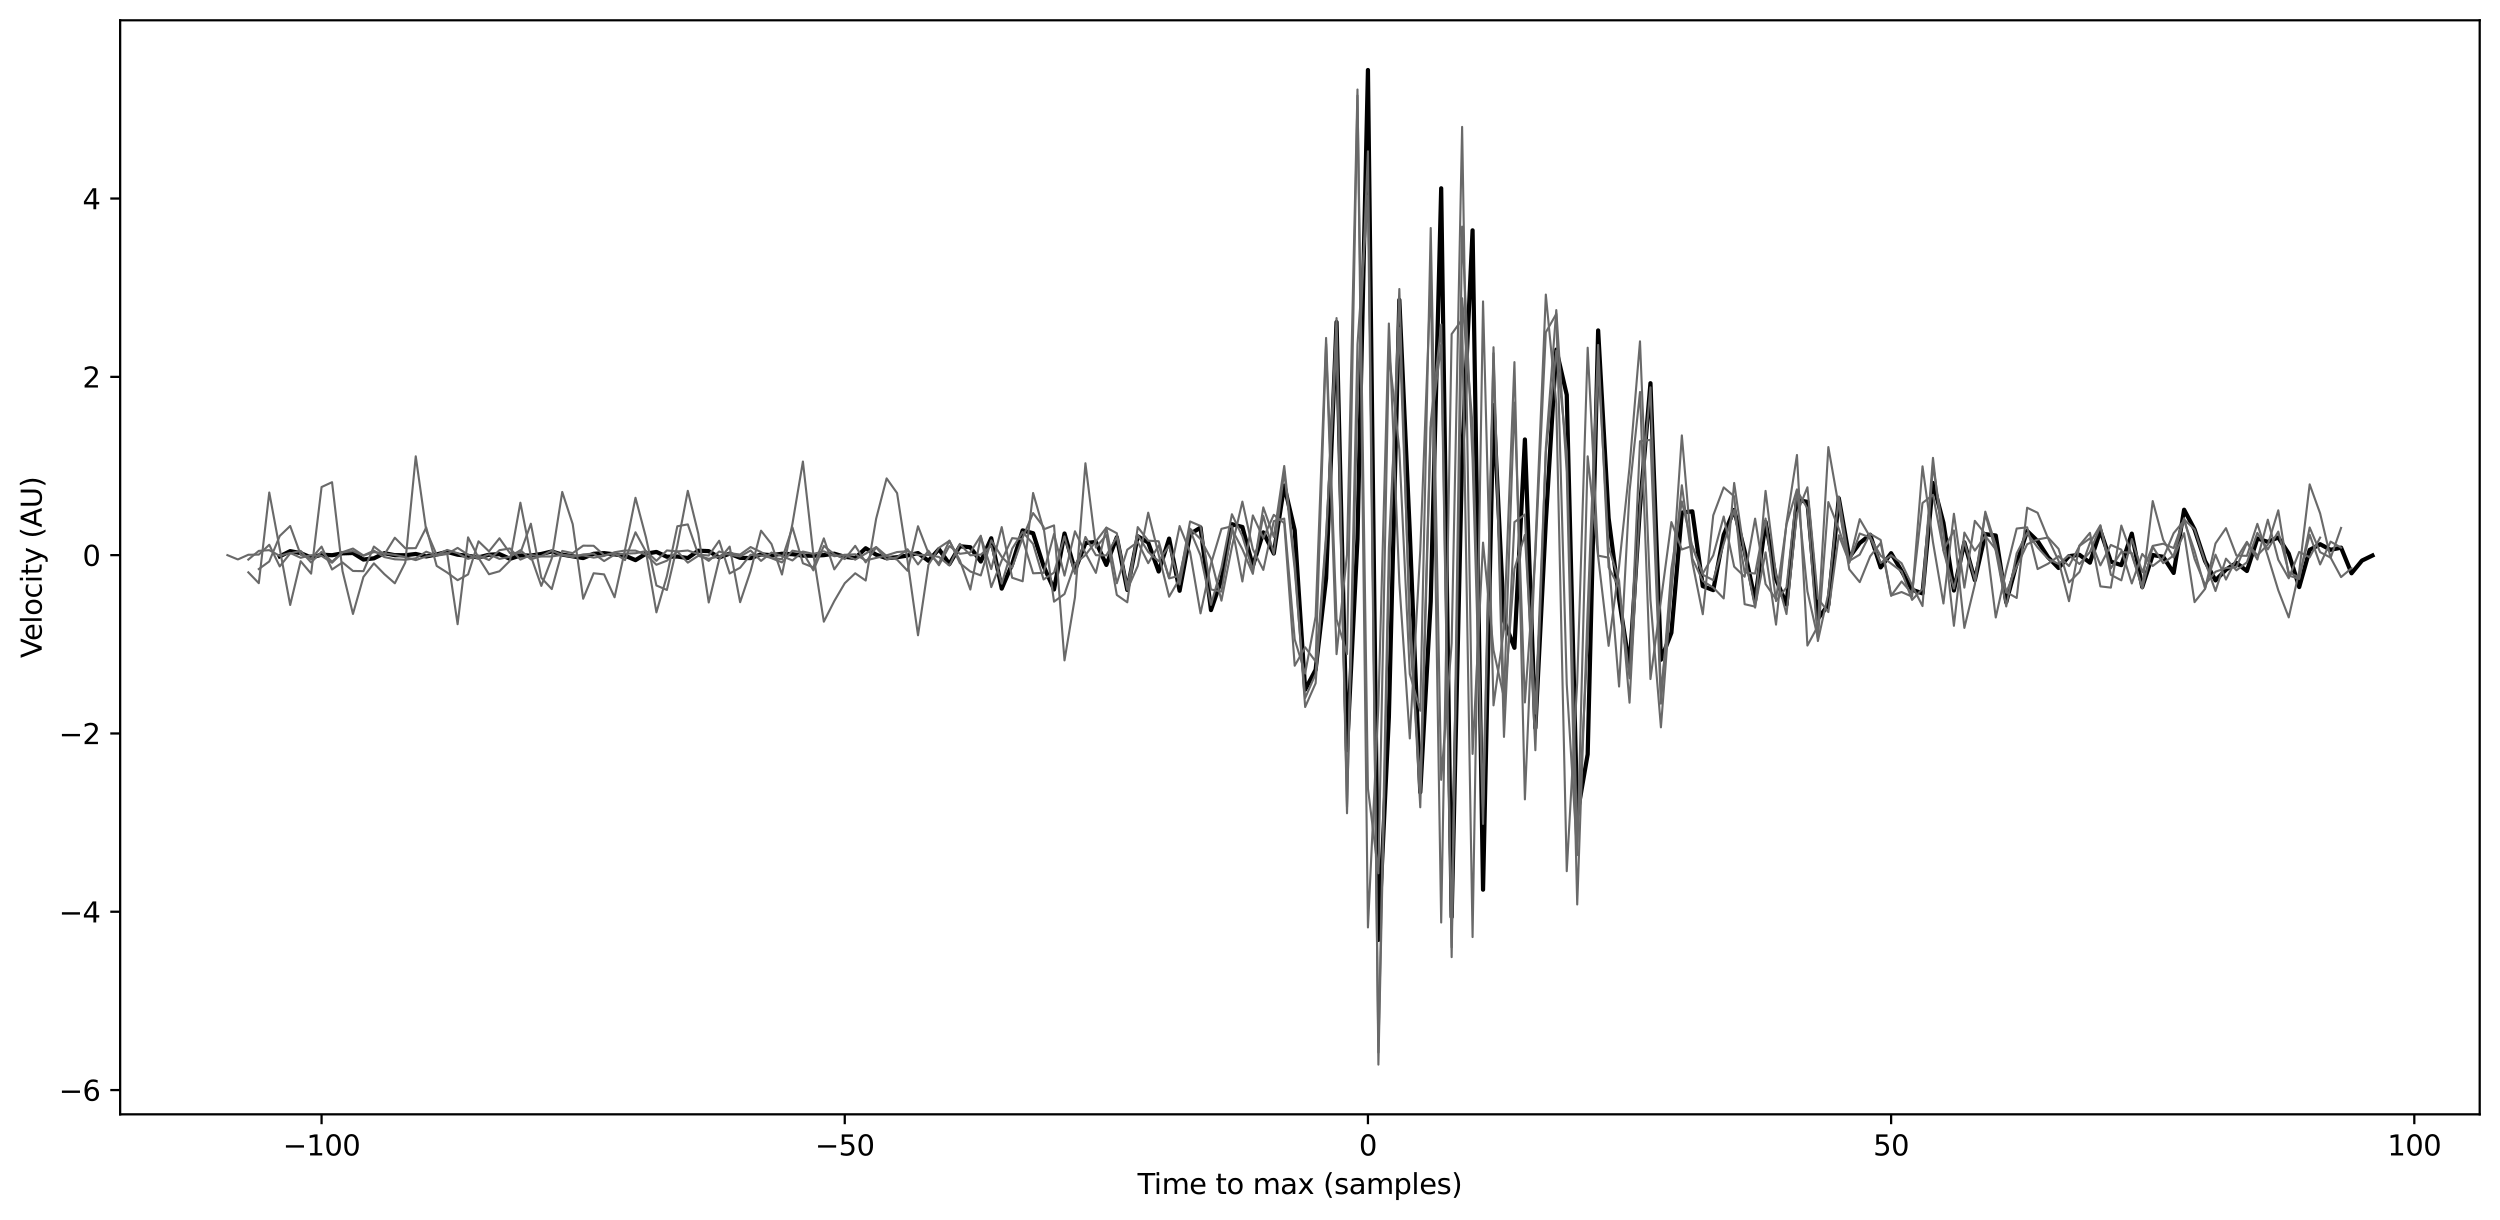 <?xml version="1.0" encoding="utf-8" standalone="no"?>
<!DOCTYPE svg PUBLIC "-//W3C//DTD SVG 1.1//EN"
  "http://www.w3.org/Graphics/SVG/1.1/DTD/svg11.dtd">
<svg xmlns:xlink="http://www.w3.org/1999/xlink" width="886.82pt" height="432.836pt" viewBox="0 0 886.82 432.836" xmlns="http://www.w3.org/2000/svg" version="1.1">
 <defs>
  <style type="text/css">*{stroke-linejoin: round; stroke-linecap: butt}</style>
 </defs>
 <g id="figure_1">
  <g id="patch_1">
   <path d="M 0 432.836 
L 886.82 432.836 
L 886.82 0 
L 0 0 
z
" style="fill: #ffffff"/>
  </g>
  <g id="axes_1">
   <g id="patch_2">
    <path d="M 42.62 395.28 
L 879.62 395.28 
L 879.62 7.2 
L 42.62 7.2 
z
" style="fill: #ffffff"/>
   </g>
   <g id="matplotlib.axis_1">
    <g id="xtick_1">
     <g id="line2d_1">
      <defs>
       <path id="m19cf20d057" d="M 0 0 
L 0 3.5 
" style="stroke: #000000; stroke-width: 0.8"/>
      </defs>
      <g>
       <use xlink:href="#m19cf20d057" x="114.072" y="395.28" style="stroke: #000000; stroke-width: 0.8"/>
      </g>
     </g>
     <g id="text_1">
      <!-- −100 -->
      <g transform="translate(100.338 409.878)scale(0.1 -0.1)">
       <defs>
        <path id="DejaVuSans-2212" d="M 678 2272 
L 4684 2272 
L 4684 1741 
L 678 1741 
L 678 2272 
z
" transform="scale(0.016)"/>
        <path id="DejaVuSans-31" d="M 794 531 
L 1825 531 
L 1825 4091 
L 703 3866 
L 703 4441 
L 1819 4666 
L 2450 4666 
L 2450 531 
L 3481 531 
L 3481 0 
L 794 0 
L 794 531 
z
" transform="scale(0.016)"/>
        <path id="DejaVuSans-30" d="M 2034 4250 
Q 1547 4250 1301 3770 
Q 1056 3291 1056 2328 
Q 1056 1369 1301 889 
Q 1547 409 2034 409 
Q 2525 409 2770 889 
Q 3016 1369 3016 2328 
Q 3016 3291 2770 3770 
Q 2525 4250 2034 4250 
z
M 2034 4750 
Q 2819 4750 3233 4129 
Q 3647 3509 3647 2328 
Q 3647 1150 3233 529 
Q 2819 -91 2034 -91 
Q 1250 -91 836 529 
Q 422 1150 422 2328 
Q 422 3509 836 4129 
Q 1250 4750 2034 4750 
z
" transform="scale(0.016)"/>
       </defs>
       <use xlink:href="#DejaVuSans-2212"/>
       <use xlink:href="#DejaVuSans-31" x="83.789"/>
       <use xlink:href="#DejaVuSans-30" x="147.412"/>
       <use xlink:href="#DejaVuSans-30" x="211.035"/>
      </g>
     </g>
    </g>
    <g id="xtick_2">
     <g id="line2d_2">
      <g>
       <use xlink:href="#m19cf20d057" x="299.659" y="395.28" style="stroke: #000000; stroke-width: 0.8"/>
      </g>
     </g>
     <g id="text_2">
      <!-- −50 -->
      <g transform="translate(289.107 409.878)scale(0.1 -0.1)">
       <defs>
        <path id="DejaVuSans-35" d="M 691 4666 
L 3169 4666 
L 3169 4134 
L 1269 4134 
L 1269 2991 
Q 1406 3038 1543 3061 
Q 1681 3084 1819 3084 
Q 2600 3084 3056 2656 
Q 3513 2228 3513 1497 
Q 3513 744 3044 326 
Q 2575 -91 1722 -91 
Q 1428 -91 1123 -41 
Q 819 9 494 109 
L 494 744 
Q 775 591 1075 516 
Q 1375 441 1709 441 
Q 2250 441 2565 725 
Q 2881 1009 2881 1497 
Q 2881 1984 2565 2268 
Q 2250 2553 1709 2553 
Q 1456 2553 1204 2497 
Q 953 2441 691 2322 
L 691 4666 
z
" transform="scale(0.016)"/>
       </defs>
       <use xlink:href="#DejaVuSans-2212"/>
       <use xlink:href="#DejaVuSans-35" x="83.789"/>
       <use xlink:href="#DejaVuSans-30" x="147.412"/>
      </g>
     </g>
    </g>
    <g id="xtick_3">
     <g id="line2d_3">
      <g>
       <use xlink:href="#m19cf20d057" x="485.247" y="395.28" style="stroke: #000000; stroke-width: 0.8"/>
      </g>
     </g>
     <g id="text_3">
      <!-- 0 -->
      <g transform="translate(482.065 409.878)scale(0.1 -0.1)">
       <use xlink:href="#DejaVuSans-30"/>
      </g>
     </g>
    </g>
    <g id="xtick_4">
     <g id="line2d_4">
      <g>
       <use xlink:href="#m19cf20d057" x="670.834" y="395.28" style="stroke: #000000; stroke-width: 0.8"/>
      </g>
     </g>
     <g id="text_4">
      <!-- 50 -->
      <g transform="translate(664.472 409.878)scale(0.1 -0.1)">
       <use xlink:href="#DejaVuSans-35"/>
       <use xlink:href="#DejaVuSans-30" x="63.623"/>
      </g>
     </g>
    </g>
    <g id="xtick_5">
     <g id="line2d_5">
      <g>
       <use xlink:href="#m19cf20d057" x="856.422" y="395.28" style="stroke: #000000; stroke-width: 0.8"/>
      </g>
     </g>
     <g id="text_5">
      <!-- 100 -->
      <g transform="translate(846.878 409.878)scale(0.1 -0.1)">
       <use xlink:href="#DejaVuSans-31"/>
       <use xlink:href="#DejaVuSans-30" x="63.623"/>
       <use xlink:href="#DejaVuSans-30" x="127.246"/>
      </g>
     </g>
    </g>
    <g id="text_6">
     <!-- Time to max (samples) -->
     <g transform="translate(403.521 423.557)scale(0.1 -0.1)">
      <defs>
       <path id="DejaVuSans-54" d="M -19 4666 
L 3928 4666 
L 3928 4134 
L 2272 4134 
L 2272 0 
L 1638 0 
L 1638 4134 
L -19 4134 
L -19 4666 
z
" transform="scale(0.016)"/>
       <path id="DejaVuSans-69" d="M 603 3500 
L 1178 3500 
L 1178 0 
L 603 0 
L 603 3500 
z
M 603 4863 
L 1178 4863 
L 1178 4134 
L 603 4134 
L 603 4863 
z
" transform="scale(0.016)"/>
       <path id="DejaVuSans-6d" d="M 3328 2828 
Q 3544 3216 3844 3400 
Q 4144 3584 4550 3584 
Q 5097 3584 5394 3201 
Q 5691 2819 5691 2113 
L 5691 0 
L 5113 0 
L 5113 2094 
Q 5113 2597 4934 2840 
Q 4756 3084 4391 3084 
Q 3944 3084 3684 2787 
Q 3425 2491 3425 1978 
L 3425 0 
L 2847 0 
L 2847 2094 
Q 2847 2600 2669 2842 
Q 2491 3084 2119 3084 
Q 1678 3084 1418 2786 
Q 1159 2488 1159 1978 
L 1159 0 
L 581 0 
L 581 3500 
L 1159 3500 
L 1159 2956 
Q 1356 3278 1631 3431 
Q 1906 3584 2284 3584 
Q 2666 3584 2933 3390 
Q 3200 3197 3328 2828 
z
" transform="scale(0.016)"/>
       <path id="DejaVuSans-65" d="M 3597 1894 
L 3597 1613 
L 953 1613 
Q 991 1019 1311 708 
Q 1631 397 2203 397 
Q 2534 397 2845 478 
Q 3156 559 3463 722 
L 3463 178 
Q 3153 47 2828 -22 
Q 2503 -91 2169 -91 
Q 1331 -91 842 396 
Q 353 884 353 1716 
Q 353 2575 817 3079 
Q 1281 3584 2069 3584 
Q 2775 3584 3186 3129 
Q 3597 2675 3597 1894 
z
M 3022 2063 
Q 3016 2534 2758 2815 
Q 2500 3097 2075 3097 
Q 1594 3097 1305 2825 
Q 1016 2553 972 2059 
L 3022 2063 
z
" transform="scale(0.016)"/>
       <path id="DejaVuSans-20" transform="scale(0.016)"/>
       <path id="DejaVuSans-74" d="M 1172 4494 
L 1172 3500 
L 2356 3500 
L 2356 3053 
L 1172 3053 
L 1172 1153 
Q 1172 725 1289 603 
Q 1406 481 1766 481 
L 2356 481 
L 2356 0 
L 1766 0 
Q 1100 0 847 248 
Q 594 497 594 1153 
L 594 3053 
L 172 3053 
L 172 3500 
L 594 3500 
L 594 4494 
L 1172 4494 
z
" transform="scale(0.016)"/>
       <path id="DejaVuSans-6f" d="M 1959 3097 
Q 1497 3097 1228 2736 
Q 959 2375 959 1747 
Q 959 1119 1226 758 
Q 1494 397 1959 397 
Q 2419 397 2687 759 
Q 2956 1122 2956 1747 
Q 2956 2369 2687 2733 
Q 2419 3097 1959 3097 
z
M 1959 3584 
Q 2709 3584 3137 3096 
Q 3566 2609 3566 1747 
Q 3566 888 3137 398 
Q 2709 -91 1959 -91 
Q 1206 -91 779 398 
Q 353 888 353 1747 
Q 353 2609 779 3096 
Q 1206 3584 1959 3584 
z
" transform="scale(0.016)"/>
       <path id="DejaVuSans-61" d="M 2194 1759 
Q 1497 1759 1228 1600 
Q 959 1441 959 1056 
Q 959 750 1161 570 
Q 1363 391 1709 391 
Q 2188 391 2477 730 
Q 2766 1069 2766 1631 
L 2766 1759 
L 2194 1759 
z
M 3341 1997 
L 3341 0 
L 2766 0 
L 2766 531 
Q 2569 213 2275 61 
Q 1981 -91 1556 -91 
Q 1019 -91 701 211 
Q 384 513 384 1019 
Q 384 1609 779 1909 
Q 1175 2209 1959 2209 
L 2766 2209 
L 2766 2266 
Q 2766 2663 2505 2880 
Q 2244 3097 1772 3097 
Q 1472 3097 1187 3025 
Q 903 2953 641 2809 
L 641 3341 
Q 956 3463 1253 3523 
Q 1550 3584 1831 3584 
Q 2591 3584 2966 3190 
Q 3341 2797 3341 1997 
z
" transform="scale(0.016)"/>
       <path id="DejaVuSans-78" d="M 3513 3500 
L 2247 1797 
L 3578 0 
L 2900 0 
L 1881 1375 
L 863 0 
L 184 0 
L 1544 1831 
L 300 3500 
L 978 3500 
L 1906 2253 
L 2834 3500 
L 3513 3500 
z
" transform="scale(0.016)"/>
       <path id="DejaVuSans-28" d="M 1984 4856 
Q 1566 4138 1362 3434 
Q 1159 2731 1159 2009 
Q 1159 1288 1364 580 
Q 1569 -128 1984 -844 
L 1484 -844 
Q 1016 -109 783 600 
Q 550 1309 550 2009 
Q 550 2706 781 3412 
Q 1013 4119 1484 4856 
L 1984 4856 
z
" transform="scale(0.016)"/>
       <path id="DejaVuSans-73" d="M 2834 3397 
L 2834 2853 
Q 2591 2978 2328 3040 
Q 2066 3103 1784 3103 
Q 1356 3103 1142 2972 
Q 928 2841 928 2578 
Q 928 2378 1081 2264 
Q 1234 2150 1697 2047 
L 1894 2003 
Q 2506 1872 2764 1633 
Q 3022 1394 3022 966 
Q 3022 478 2636 193 
Q 2250 -91 1575 -91 
Q 1294 -91 989 -36 
Q 684 19 347 128 
L 347 722 
Q 666 556 975 473 
Q 1284 391 1588 391 
Q 1994 391 2212 530 
Q 2431 669 2431 922 
Q 2431 1156 2273 1281 
Q 2116 1406 1581 1522 
L 1381 1569 
Q 847 1681 609 1914 
Q 372 2147 372 2553 
Q 372 3047 722 3315 
Q 1072 3584 1716 3584 
Q 2034 3584 2315 3537 
Q 2597 3491 2834 3397 
z
" transform="scale(0.016)"/>
       <path id="DejaVuSans-70" d="M 1159 525 
L 1159 -1331 
L 581 -1331 
L 581 3500 
L 1159 3500 
L 1159 2969 
Q 1341 3281 1617 3432 
Q 1894 3584 2278 3584 
Q 2916 3584 3314 3078 
Q 3713 2572 3713 1747 
Q 3713 922 3314 415 
Q 2916 -91 2278 -91 
Q 1894 -91 1617 61 
Q 1341 213 1159 525 
z
M 3116 1747 
Q 3116 2381 2855 2742 
Q 2594 3103 2138 3103 
Q 1681 3103 1420 2742 
Q 1159 2381 1159 1747 
Q 1159 1113 1420 752 
Q 1681 391 2138 391 
Q 2594 391 2855 752 
Q 3116 1113 3116 1747 
z
" transform="scale(0.016)"/>
       <path id="DejaVuSans-6c" d="M 603 4863 
L 1178 4863 
L 1178 0 
L 603 0 
L 603 4863 
z
" transform="scale(0.016)"/>
       <path id="DejaVuSans-29" d="M 513 4856 
L 1013 4856 
Q 1481 4119 1714 3412 
Q 1947 2706 1947 2009 
Q 1947 1309 1714 600 
Q 1481 -109 1013 -844 
L 513 -844 
Q 928 -128 1133 580 
Q 1338 1288 1338 2009 
Q 1338 2731 1133 3434 
Q 928 4138 513 4856 
z
" transform="scale(0.016)"/>
      </defs>
      <use xlink:href="#DejaVuSans-54"/>
      <use xlink:href="#DejaVuSans-69" x="57.959"/>
      <use xlink:href="#DejaVuSans-6d" x="85.742"/>
      <use xlink:href="#DejaVuSans-65" x="183.154"/>
      <use xlink:href="#DejaVuSans-20" x="244.678"/>
      <use xlink:href="#DejaVuSans-74" x="276.465"/>
      <use xlink:href="#DejaVuSans-6f" x="315.674"/>
      <use xlink:href="#DejaVuSans-20" x="376.855"/>
      <use xlink:href="#DejaVuSans-6d" x="408.643"/>
      <use xlink:href="#DejaVuSans-61" x="506.055"/>
      <use xlink:href="#DejaVuSans-78" x="567.334"/>
      <use xlink:href="#DejaVuSans-20" x="626.514"/>
      <use xlink:href="#DejaVuSans-28" x="658.301"/>
      <use xlink:href="#DejaVuSans-73" x="697.314"/>
      <use xlink:href="#DejaVuSans-61" x="749.414"/>
      <use xlink:href="#DejaVuSans-6d" x="810.693"/>
      <use xlink:href="#DejaVuSans-70" x="908.105"/>
      <use xlink:href="#DejaVuSans-6c" x="971.582"/>
      <use xlink:href="#DejaVuSans-65" x="999.365"/>
      <use xlink:href="#DejaVuSans-73" x="1060.889"/>
      <use xlink:href="#DejaVuSans-29" x="1112.988"/>
     </g>
    </g>
   </g>
   <g id="matplotlib.axis_2">
    <g id="ytick_1">
     <g id="line2d_6">
      <defs>
       <path id="m1be5ed57de" d="M 0 0 
L -3.5 0 
" style="stroke: #000000; stroke-width: 0.8"/>
      </defs>
      <g>
       <use xlink:href="#m1be5ed57de" x="42.62" y="386.673" style="stroke: #000000; stroke-width: 0.8"/>
      </g>
     </g>
     <g id="text_7">
      <!-- −6 -->
      <g transform="translate(20.878 390.472)scale(0.1 -0.1)">
       <defs>
        <path id="DejaVuSans-36" d="M 2113 2584 
Q 1688 2584 1439 2293 
Q 1191 2003 1191 1497 
Q 1191 994 1439 701 
Q 1688 409 2113 409 
Q 2538 409 2786 701 
Q 3034 994 3034 1497 
Q 3034 2003 2786 2293 
Q 2538 2584 2113 2584 
z
M 3366 4563 
L 3366 3988 
Q 3128 4100 2886 4159 
Q 2644 4219 2406 4219 
Q 1781 4219 1451 3797 
Q 1122 3375 1075 2522 
Q 1259 2794 1537 2939 
Q 1816 3084 2150 3084 
Q 2853 3084 3261 2657 
Q 3669 2231 3669 1497 
Q 3669 778 3244 343 
Q 2819 -91 2113 -91 
Q 1303 -91 875 529 
Q 447 1150 447 2328 
Q 447 3434 972 4092 
Q 1497 4750 2381 4750 
Q 2619 4750 2861 4703 
Q 3103 4656 3366 4563 
z
" transform="scale(0.016)"/>
       </defs>
       <use xlink:href="#DejaVuSans-2212"/>
       <use xlink:href="#DejaVuSans-36" x="83.789"/>
      </g>
     </g>
    </g>
    <g id="ytick_2">
     <g id="line2d_7">
      <g>
       <use xlink:href="#m1be5ed57de" x="42.62" y="323.425" style="stroke: #000000; stroke-width: 0.8"/>
      </g>
     </g>
     <g id="text_8">
      <!-- −4 -->
      <g transform="translate(20.878 327.224)scale(0.1 -0.1)">
       <defs>
        <path id="DejaVuSans-34" d="M 2419 4116 
L 825 1625 
L 2419 1625 
L 2419 4116 
z
M 2253 4666 
L 3047 4666 
L 3047 1625 
L 3713 1625 
L 3713 1100 
L 3047 1100 
L 3047 0 
L 2419 0 
L 2419 1100 
L 313 1100 
L 313 1709 
L 2253 4666 
z
" transform="scale(0.016)"/>
       </defs>
       <use xlink:href="#DejaVuSans-2212"/>
       <use xlink:href="#DejaVuSans-34" x="83.789"/>
      </g>
     </g>
    </g>
    <g id="ytick_3">
     <g id="line2d_8">
      <g>
       <use xlink:href="#m1be5ed57de" x="42.62" y="260.177" style="stroke: #000000; stroke-width: 0.8"/>
      </g>
     </g>
     <g id="text_9">
      <!-- −2 -->
      <g transform="translate(20.878 263.976)scale(0.1 -0.1)">
       <defs>
        <path id="DejaVuSans-32" d="M 1228 531 
L 3431 531 
L 3431 0 
L 469 0 
L 469 531 
Q 828 903 1448 1529 
Q 2069 2156 2228 2338 
Q 2531 2678 2651 2914 
Q 2772 3150 2772 3378 
Q 2772 3750 2511 3984 
Q 2250 4219 1831 4219 
Q 1534 4219 1204 4116 
Q 875 4013 500 3803 
L 500 4441 
Q 881 4594 1212 4672 
Q 1544 4750 1819 4750 
Q 2544 4750 2975 4387 
Q 3406 4025 3406 3419 
Q 3406 3131 3298 2873 
Q 3191 2616 2906 2266 
Q 2828 2175 2409 1742 
Q 1991 1309 1228 531 
z
" transform="scale(0.016)"/>
       </defs>
       <use xlink:href="#DejaVuSans-2212"/>
       <use xlink:href="#DejaVuSans-32" x="83.789"/>
      </g>
     </g>
    </g>
    <g id="ytick_4">
     <g id="line2d_9">
      <g>
       <use xlink:href="#m1be5ed57de" x="42.62" y="196.929" style="stroke: #000000; stroke-width: 0.8"/>
      </g>
     </g>
     <g id="text_10">
      <!-- 0 -->
      <g transform="translate(29.258 200.728)scale(0.1 -0.1)">
       <use xlink:href="#DejaVuSans-30"/>
      </g>
     </g>
    </g>
    <g id="ytick_5">
     <g id="line2d_10">
      <g>
       <use xlink:href="#m1be5ed57de" x="42.62" y="133.681" style="stroke: #000000; stroke-width: 0.8"/>
      </g>
     </g>
     <g id="text_11">
      <!-- 2 -->
      <g transform="translate(29.258 137.48)scale(0.1 -0.1)">
       <use xlink:href="#DejaVuSans-32"/>
      </g>
     </g>
    </g>
    <g id="ytick_6">
     <g id="line2d_11">
      <g>
       <use xlink:href="#m1be5ed57de" x="42.62" y="70.433" style="stroke: #000000; stroke-width: 0.8"/>
      </g>
     </g>
     <g id="text_12">
      <!-- 4 -->
      <g transform="translate(29.258 74.232)scale(0.1 -0.1)">
       <use xlink:href="#DejaVuSans-34"/>
      </g>
     </g>
    </g>
    <g id="text_13">
     <!-- Velocity (AU) -->
     <g transform="translate(14.798 233.426)rotate(-90)scale(0.1 -0.1)">
      <defs>
       <path id="DejaVuSans-56" d="M 1831 0 
L 50 4666 
L 709 4666 
L 2188 738 
L 3669 4666 
L 4325 4666 
L 2547 0 
L 1831 0 
z
" transform="scale(0.016)"/>
       <path id="DejaVuSans-63" d="M 3122 3366 
L 3122 2828 
Q 2878 2963 2633 3030 
Q 2388 3097 2138 3097 
Q 1578 3097 1268 2742 
Q 959 2388 959 1747 
Q 959 1106 1268 751 
Q 1578 397 2138 397 
Q 2388 397 2633 464 
Q 2878 531 3122 666 
L 3122 134 
Q 2881 22 2623 -34 
Q 2366 -91 2075 -91 
Q 1284 -91 818 406 
Q 353 903 353 1747 
Q 353 2603 823 3093 
Q 1294 3584 2113 3584 
Q 2378 3584 2631 3529 
Q 2884 3475 3122 3366 
z
" transform="scale(0.016)"/>
       <path id="DejaVuSans-79" d="M 2059 -325 
Q 1816 -950 1584 -1140 
Q 1353 -1331 966 -1331 
L 506 -1331 
L 506 -850 
L 844 -850 
Q 1081 -850 1212 -737 
Q 1344 -625 1503 -206 
L 1606 56 
L 191 3500 
L 800 3500 
L 1894 763 
L 2988 3500 
L 3597 3500 
L 2059 -325 
z
" transform="scale(0.016)"/>
       <path id="DejaVuSans-41" d="M 2188 4044 
L 1331 1722 
L 3047 1722 
L 2188 4044 
z
M 1831 4666 
L 2547 4666 
L 4325 0 
L 3669 0 
L 3244 1197 
L 1141 1197 
L 716 0 
L 50 0 
L 1831 4666 
z
" transform="scale(0.016)"/>
       <path id="DejaVuSans-55" d="M 556 4666 
L 1191 4666 
L 1191 1831 
Q 1191 1081 1462 751 
Q 1734 422 2344 422 
Q 2950 422 3222 751 
Q 3494 1081 3494 1831 
L 3494 4666 
L 4128 4666 
L 4128 1753 
Q 4128 841 3676 375 
Q 3225 -91 2344 -91 
Q 1459 -91 1007 375 
Q 556 841 556 1753 
L 556 4666 
z
" transform="scale(0.016)"/>
      </defs>
      <use xlink:href="#DejaVuSans-56"/>
      <use xlink:href="#DejaVuSans-65" x="60.658"/>
      <use xlink:href="#DejaVuSans-6c" x="122.182"/>
      <use xlink:href="#DejaVuSans-6f" x="149.965"/>
      <use xlink:href="#DejaVuSans-63" x="211.146"/>
      <use xlink:href="#DejaVuSans-69" x="266.127"/>
      <use xlink:href="#DejaVuSans-74" x="293.91"/>
      <use xlink:href="#DejaVuSans-79" x="333.119"/>
      <use xlink:href="#DejaVuSans-20" x="392.299"/>
      <use xlink:href="#DejaVuSans-28" x="424.086"/>
      <use xlink:href="#DejaVuSans-41" x="463.1"/>
      <use xlink:href="#DejaVuSans-55" x="531.508"/>
      <use xlink:href="#DejaVuSans-29" x="604.701"/>
     </g>
    </g>
   </g>
   <g id="line2d_12">
    <path d="M 99.225 197.36 
L 102.936 195.506 
L 106.648 196.203 
L 110.36 197.78 
L 114.072 196.754 
L 117.783 196.955 
L 121.495 196.281 
L 125.207 196.16 
L 128.919 198.487 
L 132.63 198.056 
L 136.342 196.225 
L 140.054 196.941 
L 143.766 196.96 
L 147.477 196.507 
L 151.189 197.386 
L 154.901 196.665 
L 158.613 195.76 
L 162.324 196.768 
L 166.036 197.177 
L 169.748 197.722 
L 173.46 196.785 
L 177.171 196.566 
L 180.883 198.234 
L 184.595 197.034 
L 188.307 197.082 
L 192.018 196.508 
L 195.73 195.628 
L 199.442 196.725 
L 206.865 197.965 
L 210.577 196.45 
L 214.289 196.209 
L 221.712 197.111 
L 225.424 198.691 
L 229.136 196.423 
L 232.848 195.785 
L 236.559 197.496 
L 240.271 197.422 
L 243.983 197.958 
L 247.695 195.356 
L 251.406 195.5 
L 255.118 197.746 
L 258.83 196.395 
L 262.542 197.873 
L 266.253 197.977 
L 269.965 196.658 
L 273.677 196.949 
L 277.389 196.433 
L 281.1 196.592 
L 284.812 197.095 
L 288.524 197.129 
L 292.236 196.921 
L 295.947 196.414 
L 299.659 197.527 
L 303.371 197.942 
L 307.083 194.482 
L 310.794 196.766 
L 314.506 198.007 
L 318.218 197.666 
L 321.93 197.057 
L 325.641 196.186 
L 329.353 198.938 
L 333.065 194.817 
L 336.777 200.076 
L 340.488 193.773 
L 344.2 194.123 
L 347.912 199.19 
L 351.624 190.942 
L 355.335 208.793 
L 359.047 200.087 
L 362.759 188.149 
L 366.471 189.156 
L 370.182 200.785 
L 373.894 209.109 
L 377.606 189.256 
L 381.318 202.33 
L 385.029 192.64 
L 388.741 192.244 
L 392.453 200.383 
L 396.165 190.582 
L 399.876 209.255 
L 403.588 190.232 
L 407.3 192.442 
L 411.012 202.719 
L 414.723 191.068 
L 418.435 209.557 
L 422.147 189.451 
L 425.859 187.145 
L 429.57 216.409 
L 433.282 205.637 
L 436.994 185.939 
L 440.706 186.937 
L 444.417 200.798 
L 448.129 188.853 
L 451.841 196.341 
L 455.553 172.245 
L 459.264 188.123 
L 462.976 244.644 
L 466.688 237.576 
L 470.4 205.193 
L 474.111 114.242 
L 477.823 266.134 
L 481.535 191.174 
L 485.247 24.84 
L 488.958 333.412 
L 492.67 254.392 
L 496.382 106.396 
L 500.094 189.01 
L 503.805 281.032 
L 507.517 213.369 
L 511.229 66.801 
L 514.941 325.263 
L 518.652 162.117 
L 522.364 81.716 
L 526.076 315.585 
L 529.788 143.724 
L 533.499 220.157 
L 537.211 229.785 
L 540.923 155.898 
L 544.635 258.186 
L 548.346 185.047 
L 552.058 124.024 
L 555.77 140.083 
L 559.482 289.022 
L 563.193 267.568 
L 566.905 117.222 
L 570.617 183.769 
L 574.329 212.542 
L 578.04 236.541 
L 581.752 179.895 
L 585.464 135.944 
L 589.176 234.022 
L 592.887 224.458 
L 596.599 181.821 
L 600.311 181.396 
L 604.023 207.914 
L 607.735 209.332 
L 611.446 189.733 
L 615.158 180.894 
L 618.87 195.51 
L 622.582 212.93 
L 626.293 185.148 
L 630.005 205.426 
L 633.717 214.451 
L 637.429 177.297 
L 641.14 178.026 
L 644.852 219.495 
L 648.564 214.542 
L 652.276 176.744 
L 655.987 197.721 
L 659.699 192.643 
L 663.411 189.687 
L 667.123 201.27 
L 670.834 196.235 
L 674.546 202.516 
L 678.258 209.184 
L 681.97 210.487 
L 685.681 171.341 
L 689.393 185.452 
L 693.105 209.46 
L 696.817 192.417 
L 700.528 205.773 
L 704.24 189.471 
L 707.952 189.964 
L 711.664 213.634 
L 715.375 199.856 
L 719.087 188.344 
L 722.799 191.928 
L 726.511 197.649 
L 730.222 201.471 
L 733.934 197.287 
L 737.646 196.808 
L 741.358 199.587 
L 745.069 188.229 
L 748.781 199.226 
L 752.493 200.465 
L 756.205 189.303 
L 759.916 208.244 
L 763.628 196.884 
L 767.34 197.504 
L 771.052 203.237 
L 774.763 180.82 
L 778.475 187.81 
L 782.187 199.004 
L 785.899 205.887 
L 789.61 202.086 
L 793.322 199.663 
L 797.034 202.538 
L 800.746 191 
L 804.457 192.221 
L 808.169 190.643 
L 811.881 196.396 
L 815.593 208.235 
L 819.304 195.085 
L 823.016 193.045 
L 826.728 195.035 
L 830.44 194.269 
L 834.151 203.354 
L 837.863 198.852 
L 841.575 197.054 
L 841.575 197.054 
" clip-path="url(#pae19ff070f)" style="fill: none; stroke: #000000; stroke-width: 1.5; stroke-linecap: square"/>
   </g>
   <g id="line2d_13">
    <path d="M 91.801 201.86 
L 95.513 199.163 
L 99.225 190.129 
L 102.936 186.579 
L 106.648 196.765 
L 110.36 198.188 
L 114.072 193.893 
L 117.783 202.015 
L 121.495 199.506 
L 125.207 202.534 
L 128.919 202.603 
L 132.63 193.881 
L 136.342 196.713 
L 140.054 190.749 
L 143.766 194.481 
L 147.477 194.442 
L 151.189 187.144 
L 154.901 200.742 
L 158.613 203.091 
L 162.324 205.807 
L 166.036 203.767 
L 169.748 192.011 
L 173.46 195.585 
L 177.171 190.939 
L 180.883 196.198 
L 184.595 196.144 
L 188.307 185.78 
L 192.018 204.945 
L 195.73 208.962 
L 199.442 195.435 
L 203.154 196.21 
L 206.865 193.564 
L 210.577 193.604 
L 214.289 196.945 
L 218.001 196.284 
L 221.712 198.679 
L 225.424 188.824 
L 229.136 195.691 
L 232.848 217.214 
L 236.559 204.391 
L 240.271 186.675 
L 243.983 186.017 
L 247.695 196.73 
L 251.406 197.072 
L 255.118 191.803 
L 258.83 203.43 
L 262.542 201.38 
L 266.253 196.764 
L 269.965 197.048 
L 273.677 197.914 
L 277.389 198.37 
L 281.1 187.06 
L 284.812 199.805 
L 288.524 201.276 
L 292.236 190.981 
L 295.947 201.97 
L 299.659 196.834 
L 303.371 198.511 
L 307.083 196.388 
L 310.794 194.04 
L 314.506 197.227 
L 318.218 198.521 
L 321.93 202.474 
L 325.641 186.675 
L 329.353 196.255 
L 333.065 199.845 
L 336.777 191.779 
L 340.488 199.774 
L 344.2 202.724 
L 347.912 204.12 
L 351.624 191.68 
L 355.335 197.529 
L 359.047 201.314 
L 362.759 190.763 
L 366.471 181.997 
L 370.182 186.91 
L 373.894 213.43 
L 377.606 210.716 
L 381.318 199.964 
L 385.029 196.91 
L 392.453 187.163 
L 396.165 189.149 
L 399.876 209.217 
L 403.588 200.755 
L 407.3 181.863 
L 414.723 211.667 
L 418.435 205.289 
L 422.147 184.974 
L 425.859 186.57 
L 429.57 209.097 
L 433.282 209.841 
L 436.994 187.736 
L 440.706 194.815 
L 444.417 203.556 
L 448.129 179.985 
L 451.841 190.458 
L 455.553 165.303 
L 459.264 199.597 
L 462.976 250.795 
L 466.688 242.368 
L 470.4 191.379 
L 474.111 112.834 
L 477.823 286.217 
L 481.535 141.908 
L 485.247 53.677 
L 488.958 377.64 
L 492.67 205.702 
L 496.382 102.522 
L 500.094 225.197 
L 503.805 277.967 
L 507.517 149.947 
L 511.229 115.102 
L 514.941 339.515 
L 518.652 105.801 
L 522.364 150.838 
L 526.076 286.327 
L 529.788 123.18 
L 533.499 250.784 
L 537.211 201.805 
L 540.923 189.764 
L 544.635 253.107 
L 548.346 160.487 
L 552.058 124.428 
L 555.77 160.143 
L 559.482 298.555 
L 563.193 227.511 
L 566.905 128.691 
L 570.617 194.126 
L 574.329 205.976 
L 578.04 249.261 
L 581.752 179.43 
L 585.464 137.404 
L 589.176 245.889 
L 592.887 209.346 
L 596.599 154.452 
L 600.311 198.111 
L 604.023 206.096 
L 607.735 208.424 
L 611.446 212.278 
L 615.158 171.32 
L 618.87 196.963 
L 622.582 215.532 
L 626.293 174.136 
L 630.005 204.106 
L 633.717 217.817 
L 637.429 182.107 
L 641.14 172.857 
L 644.852 212.286 
L 648.564 217.116 
L 652.276 189.888 
L 655.987 199.379 
L 659.699 184.153 
L 663.411 190.521 
L 667.123 199.676 
L 670.834 196.95 
L 674.546 199.797 
L 678.258 207.648 
L 681.97 214.985 
L 685.681 165.117 
L 689.393 188.953 
L 693.105 221.986 
L 696.817 188.925 
L 700.528 195.321 
L 704.24 190.159 
L 707.952 194.914 
L 711.664 210.198 
L 715.375 200.971 
L 719.087 193.062 
L 722.799 191.377 
L 726.511 190.658 
L 730.222 194.691 
L 733.934 206.603 
L 737.646 202.893 
L 741.358 192.598 
L 745.069 186.32 
L 748.781 203.906 
L 752.493 205.866 
L 756.205 191.232 
L 759.916 202.949 
L 763.628 193.636 
L 767.34 192.869 
L 771.052 194.42 
L 774.763 183.848 
L 778.475 198.269 
L 782.187 207.471 
L 785.899 202.806 
L 789.61 201.503 
L 793.322 201.19 
L 797.034 192.608 
L 800.746 196.99 
L 804.457 193.207 
L 808.169 181.028 
L 811.881 204.147 
L 815.593 205.353 
L 819.304 187.115 
L 823.016 195.867 
L 826.728 197.799 
L 830.44 204.708 
L 834.151 201.56 
L 834.151 201.56 
" clip-path="url(#pae19ff070f)" style="fill: none; stroke: #696969; stroke-width: 0.75; stroke-linecap: square"/>
   </g>
   <g id="line2d_14">
    <path d="M 88.089 203.026 
L 91.801 206.869 
L 95.513 174.705 
L 102.936 214.6 
L 106.648 199.074 
L 110.36 203.488 
L 114.072 172.761 
L 117.783 171.052 
L 121.495 202.552 
L 125.207 217.778 
L 128.919 204.661 
L 132.63 199.844 
L 136.342 203.658 
L 140.054 206.908 
L 143.766 199.561 
L 147.477 161.87 
L 151.189 188.185 
L 154.901 196.89 
L 158.613 196.163 
L 162.324 221.418 
L 166.036 190.622 
L 169.748 197.867 
L 173.46 203.698 
L 177.171 202.642 
L 180.883 198.942 
L 184.595 178.33 
L 188.307 197.269 
L 192.018 207.837 
L 195.73 198.073 
L 199.442 174.516 
L 203.154 185.926 
L 206.865 212.382 
L 210.577 203.354 
L 214.289 203.75 
L 218.001 211.873 
L 221.712 195.041 
L 225.424 176.585 
L 229.136 190.619 
L 232.848 207.688 
L 236.559 209.276 
L 240.271 193.499 
L 243.983 174.113 
L 247.695 189.264 
L 251.406 213.715 
L 255.118 198.401 
L 258.83 193.897 
L 262.542 213.613 
L 266.253 202.57 
L 269.965 188.247 
L 273.677 192.992 
L 277.389 203.792 
L 281.1 185.798 
L 284.812 163.72 
L 288.524 196.781 
L 292.236 220.52 
L 295.947 213.208 
L 299.659 206.884 
L 303.371 203.356 
L 307.083 205.934 
L 310.794 183.993 
L 314.506 169.7 
L 318.218 174.908 
L 321.93 198.951 
L 325.641 225.346 
L 329.353 200.339 
L 333.065 194.329 
L 336.777 191.84 
L 340.488 198.768 
L 344.2 209.127 
L 347.912 190.405 
L 351.624 201.869 
L 355.335 186.977 
L 359.047 204.943 
L 362.759 206.193 
L 366.471 174.88 
L 370.182 187.799 
L 373.894 186.375 
L 377.606 234.256 
L 381.318 211.915 
L 385.029 164.332 
L 388.741 194.211 
L 392.453 189.816 
L 396.165 211.048 
L 399.876 213.656 
L 403.588 186.979 
L 407.3 191.796 
L 411.012 192.005 
L 414.723 205.172 
L 418.435 204.209 
L 422.147 187.528 
L 425.859 191.224 
L 429.57 198.228 
L 433.282 213.065 
L 436.994 193.976 
L 440.706 177.945 
L 444.417 194.841 
L 448.129 202.166 
L 451.841 184.858 
L 455.553 183.965 
L 459.264 226.809 
L 462.976 238.908 
L 466.688 218.713 
L 470.4 119.882 
L 474.111 219.663 
L 477.823 232.009 
L 481.535 33.897 
L 485.247 279.706 
L 488.958 309.773 
L 492.67 124.842 
L 496.382 159.501 
L 500.094 239.077 
L 503.805 252.122 
L 507.517 80.886 
L 511.229 276.621 
L 514.941 228.225 
L 518.652 45.019 
L 522.364 267.429 
L 526.076 192.482 
L 529.788 230.597 
L 533.499 247.472 
L 537.211 142.82 
L 540.923 249.179 
L 544.635 196.854 
L 548.346 117.874 
L 552.058 111.368 
L 555.77 242.742 
L 559.482 303.321 
L 563.193 161.874 
L 566.905 197.445 
L 570.617 229.093 
L 574.329 200.917 
L 578.04 165.743 
L 581.752 121.087 
L 585.464 212.752 
L 589.176 258.008 
L 592.887 209.015 
L 596.599 172.14 
L 600.311 199.362 
L 604.023 217.882 
L 607.735 182.82 
L 611.446 172.9 
L 615.158 176.06 
L 618.87 214.328 
L 622.582 215.185 
L 626.293 195.943 
L 630.005 221.571 
L 633.717 185.451 
L 637.429 161.399 
L 641.14 228.992 
L 644.852 222.08 
L 648.564 158.587 
L 652.276 179.692 
L 655.987 201.953 
L 659.699 206.501 
L 663.411 197.32 
L 667.123 192.613 
L 670.834 211.313 
L 674.546 206.262 
L 678.258 210.544 
L 681.97 178.425 
L 685.681 175.533 
L 689.393 195.124 
L 693.105 188.158 
L 696.817 222.727 
L 700.528 207.336 
L 704.24 181.504 
L 707.952 193.445 
L 711.664 209.993 
L 715.375 212.116 
L 719.087 180.107 
L 722.799 181.898 
L 726.511 190.998 
L 730.222 198.902 
L 733.934 213.254 
L 737.646 193.481 
L 741.358 189.015 
L 745.069 208.009 
L 748.781 208.442 
L 752.493 186.438 
L 756.205 196.929 
L 759.916 208.258 
L 763.628 177.746 
L 767.34 191.504 
L 771.052 197.788 
L 774.763 189.136 
L 778.475 213.591 
L 782.187 208.91 
L 785.899 192.775 
L 789.61 187.352 
L 793.322 197.061 
L 797.034 197.175 
L 800.746 185.823 
L 804.457 197.265 
L 808.169 209.387 
L 811.881 219.007 
L 815.593 202.702 
L 819.304 171.822 
L 823.016 182.118 
L 826.728 197.89 
L 830.44 187.268 
L 830.44 187.268 
" clip-path="url(#pae19ff070f)" style="fill: none; stroke: #696969; stroke-width: 0.75; stroke-linecap: square"/>
   </g>
   <g id="line2d_15">
    <path d="M 80.666 196.918 
L 84.378 198.452 
L 88.089 196.785 
L 91.801 196.734 
L 95.513 193.251 
L 99.225 200.926 
L 102.936 196.315 
L 106.648 195.416 
L 110.36 199.515 
L 114.072 195.736 
L 117.783 199.255 
L 121.495 195.868 
L 125.207 194.588 
L 128.919 197.042 
L 132.63 195.325 
L 136.342 197.609 
L 140.054 198.396 
L 143.766 198.556 
L 147.477 198.038 
L 151.189 195.699 
L 154.901 197.089 
L 158.613 196.532 
L 162.324 194.342 
L 166.036 196.787 
L 169.748 198.151 
L 173.46 196.63 
L 177.171 198.256 
L 180.883 197.508 
L 184.595 195.167 
L 188.307 198.421 
L 192.018 197.232 
L 195.73 195.314 
L 199.442 196.917 
L 203.154 197.592 
L 206.865 196.665 
L 210.577 196.378 
L 214.289 199.023 
L 218.001 196.739 
L 221.712 196.375 
L 225.424 196.244 
L 229.136 195.478 
L 232.848 198.935 
L 236.559 195.258 
L 240.271 195.62 
L 243.983 199.593 
L 247.695 197.164 
L 251.406 198.227 
L 255.118 197.383 
L 258.83 196.22 
L 262.542 196.709 
L 266.253 194.049 
L 269.965 195.853 
L 273.677 197.996 
L 277.389 199.501 
L 281.1 195.339 
L 284.812 195.975 
L 288.524 202.323 
L 292.236 193.634 
L 295.947 196.614 
L 299.659 198.318 
L 303.371 193.628 
L 307.083 199.484 
L 310.794 194.211 
L 314.506 198.454 
L 318.218 197.705 
L 321.93 194.842 
L 325.641 200.218 
L 329.353 195.365 
L 333.065 200.51 
L 336.777 193.708 
L 340.488 196.451 
L 344.2 195.947 
L 347.912 190.04 
L 351.624 208.266 
L 355.335 198.802 
L 359.047 190.885 
L 362.759 191.307 
L 366.471 203.364 
L 370.182 203.201 
L 373.894 189.399 
L 377.606 204.174 
L 381.318 188.467 
L 385.029 196.181 
L 388.741 203.218 
L 392.453 187.205 
L 396.165 206.904 
L 399.876 194.997 
L 403.588 192.223 
L 407.3 199.781 
L 411.012 193.509 
L 414.723 205.056 
L 418.435 186.611 
L 422.147 195.843 
L 425.859 217.583 
L 429.57 199.985 
L 433.282 187.59 
L 436.994 186.672 
L 440.706 206.263 
L 444.417 182.835 
L 448.129 190.875 
L 451.841 182.629 
L 455.553 185.597 
L 459.264 236.149 
L 462.976 229.613 
L 466.688 234.658 
L 470.4 122.024 
L 474.111 232.04 
L 477.823 196.712 
L 481.535 31.762 
L 485.247 328.986 
L 488.958 250.299 
L 492.67 114.762 
L 496.382 206.663 
L 500.094 261.941 
L 503.805 195.307 
L 507.517 98.416 
L 511.229 327.239 
L 514.941 118.504 
L 518.652 113.312 
L 522.364 332.395 
L 526.076 106.924 
L 529.788 250.206 
L 533.499 223.124 
L 537.211 128.462 
L 540.923 283.559 
L 548.346 104.494 
L 552.058 143.254 
L 555.77 309.025 
L 559.482 242.013 
L 563.193 123.347 
L 566.905 197.104 
L 570.617 197.814 
L 574.329 243.529 
L 578.04 174.35 
L 581.752 139.047 
L 585.464 240.875 
L 592.887 185.206 
L 596.599 194.92 
L 600.311 193.604 
L 604.023 203.455 
L 607.735 197.003 
L 611.446 183.23 
L 615.158 201.014 
L 618.87 204.577 
L 622.582 183.978 
L 626.293 207.181 
L 630.005 212.538 
L 633.717 186.061 
L 637.429 173.601 
L 641.14 209.748 
L 644.852 226.438 
L 648.564 178.096 
L 652.276 187.58 
L 655.987 198.968 
L 659.699 196.735 
L 663.411 189.362 
L 667.123 191.533 
L 670.834 211.255 
L 674.546 210.009 
L 678.258 211.635 
L 681.97 165.425 
L 685.681 192.329 
L 689.393 214.071 
L 693.105 182.244 
L 696.817 208.446 
L 700.528 184.761 
L 704.24 189.41 
L 707.952 219.03 
L 711.664 202.255 
L 715.375 187.488 
L 719.087 187.051 
L 722.799 201.861 
L 726.511 199.961 
L 730.222 197.297 
L 733.934 200.797 
L 737.646 193.649 
L 741.358 190.982 
L 745.069 200.544 
L 748.781 193.3 
L 752.493 194.97 
L 756.205 206.964 
L 759.916 196.503 
L 763.628 200.784 
L 767.34 197.948 
L 771.052 189.136 
L 774.763 184.642 
L 778.475 195.458 
L 782.187 208.726 
L 785.899 196.759 
L 789.61 205.586 
L 793.322 198.203 
L 797.034 192.201 
L 800.746 198.474 
L 804.457 184.348 
L 808.169 198.557 
L 811.881 205.144 
L 815.593 195.789 
L 819.304 197.677 
L 823.016 190.695 
L 823.016 190.695 
" clip-path="url(#pae19ff070f)" style="fill: none; stroke: #696969; stroke-width: 0.75; stroke-linecap: square"/>
   </g>
   <g id="line2d_16">
    <path d="M 88.089 198.494 
L 91.801 195.406 
L 95.513 195.154 
L 99.225 197.168 
L 102.936 196.134 
L 106.648 197.87 
L 110.36 196.941 
L 114.072 197.203 
L 117.783 199.621 
L 121.495 195.971 
L 125.207 195.48 
L 128.919 197.125 
L 132.63 195.849 
L 140.054 196.84 
L 143.766 197.627 
L 147.477 198.694 
L 151.189 197.393 
L 154.901 196.835 
L 158.613 195.08 
L 162.324 196.226 
L 166.036 198.248 
L 169.748 197.038 
L 173.46 198.661 
L 177.171 195.163 
L 180.883 194.554 
L 184.595 198.509 
L 188.307 196.873 
L 192.018 197.404 
L 195.73 197.393 
L 199.442 196.813 
L 203.154 197.13 
L 206.865 197.002 
L 210.577 197.809 
L 214.289 197.212 
L 218.001 195.9 
L 221.712 195.279 
L 225.424 195.322 
L 229.136 196.744 
L 232.848 200.335 
L 236.559 198.895 
L 240.271 195.615 
L 243.983 195.276 
L 247.695 196.526 
L 251.406 198.959 
L 255.118 195.632 
L 258.83 196.829 
L 262.542 197.387 
L 266.253 195.273 
L 269.965 198.965 
L 273.677 196.015 
L 277.389 197.213 
L 281.1 198.81 
L 284.812 195.649 
L 288.524 196.484 
L 292.236 195.557 
L 295.947 197.304 
L 299.659 196.802 
L 303.371 196.619 
L 307.083 198.803 
L 314.506 197.001 
L 318.218 195.823 
L 321.93 195.544 
L 325.641 196.893 
L 329.353 196.862 
L 333.065 197.576 
L 336.777 200.601 
L 340.488 192.926 
L 344.2 196.977 
L 347.912 196.734 
L 351.624 193.647 
L 355.335 207.025 
L 359.047 194.625 
L 362.759 188.699 
L 366.471 192.958 
L 370.182 205.552 
L 373.894 203.107 
L 377.606 190.291 
L 381.318 203.543 
L 385.029 190.476 
L 388.741 196.941 
L 392.453 197.013 
L 396.165 190.417 
L 399.876 207.989 
L 403.588 189.786 
L 407.3 195.778 
L 411.012 199.076 
L 414.723 193.524 
L 418.435 207.325 
L 422.147 188.063 
L 425.859 197.016 
L 429.57 214.562 
L 433.282 201.351 
L 436.994 182.417 
L 440.706 190.221 
L 444.417 202.26 
L 448.129 183.004 
L 451.841 196.475 
L 455.553 167.252 
L 459.264 201.919 
L 462.976 247.587 
L 466.688 239.096 
L 470.4 189.679 
L 474.111 121.292 
L 477.823 288.474 
L 481.535 122.184 
L 485.247 69.478 
L 488.958 373.342 
L 492.67 194.409 
L 496.382 116.388 
L 500.094 217.099 
L 503.805 286.368 
L 507.517 151.711 
L 511.229 122.276 
L 514.941 336.051 
L 518.652 80.387 
L 522.364 163.039 
L 526.076 292.269 
L 529.788 125.306 
L 533.499 261.393 
L 537.211 185.196 
L 540.923 182.508 
L 544.635 266.116 
L 548.346 158.943 
L 552.058 110.001 
L 555.77 167.584 
L 559.482 320.835 
L 563.193 216.01 
L 566.905 122.37 
L 570.617 201.227 
L 574.329 208.435 
L 578.04 240.598 
L 581.752 156.53 
L 585.464 156.018 
L 589.176 249.613 
L 592.887 201.789 
L 596.599 177.877 
L 600.311 193.832 
L 604.023 203.873 
L 607.735 205.803 
L 611.446 192.904 
L 615.158 180.919 
L 618.87 203.07 
L 622.582 203.442 
L 626.293 183.946 
L 630.005 213.215 
L 633.717 208.383 
L 637.429 173.961 
L 641.14 180.342 
L 644.852 227.384 
L 648.564 210.535 
L 652.276 176.125 
L 655.987 199.665 
L 659.699 189.256 
L 663.411 190.665 
L 667.123 197.113 
L 674.546 202.717 
L 678.258 212.794 
L 681.97 208.878 
L 685.681 162.424 
L 689.393 195.419 
L 693.105 208.781 
L 696.817 192.009 
L 700.528 205.771 
L 704.24 182.344 
L 707.952 195.419 
L 711.664 215.125 
L 715.375 196.299 
L 719.087 189.083 
L 722.799 194.191 
L 726.511 198.263 
L 730.222 200.042 
L 733.934 196.955 
L 737.646 200.062 
L 741.358 195.818 
L 745.069 186.621 
L 748.781 201.646 
L 752.493 195.734 
L 756.205 196.195 
L 759.916 208.774 
L 763.628 193.956 
L 767.34 199.77 
L 771.052 197.046 
L 774.763 184.292 
L 778.475 187.771 
L 782.187 199.26 
L 785.899 209.631 
L 789.61 198.172 
L 793.322 202.321 
L 797.034 199.464 
L 800.746 189.031 
L 804.457 194.892 
L 808.169 188.566 
L 811.881 203.032 
L 815.593 204.791 
L 819.304 189.673 
L 823.016 200.223 
L 826.728 192.126 
L 830.44 194.254 
L 830.44 194.254 
" clip-path="url(#pae19ff070f)" style="fill: none; stroke: #696969; stroke-width: 0.75; stroke-linecap: square"/>
   </g>
   <g id="patch_3">
    <path d="M 42.62 395.28 
L 42.62 7.2 
" style="fill: none; stroke: #000000; stroke-width: 0.8; stroke-linejoin: miter; stroke-linecap: square"/>
   </g>
   <g id="patch_4">
    <path d="M 879.62 395.28 
L 879.62 7.2 
" style="fill: none; stroke: #000000; stroke-width: 0.8; stroke-linejoin: miter; stroke-linecap: square"/>
   </g>
   <g id="patch_5">
    <path d="M 42.62 395.28 
L 879.62 395.28 
" style="fill: none; stroke: #000000; stroke-width: 0.8; stroke-linejoin: miter; stroke-linecap: square"/>
   </g>
   <g id="patch_6">
    <path d="M 42.62 7.2 
L 879.62 7.2 
" style="fill: none; stroke: #000000; stroke-width: 0.8; stroke-linejoin: miter; stroke-linecap: square"/>
   </g>
  </g>
 </g>
 <defs>
  <clipPath id="pae19ff070f">
   <rect x="42.62" y="7.2" width="837" height="388.08"/>
  </clipPath>
 </defs>
</svg>
